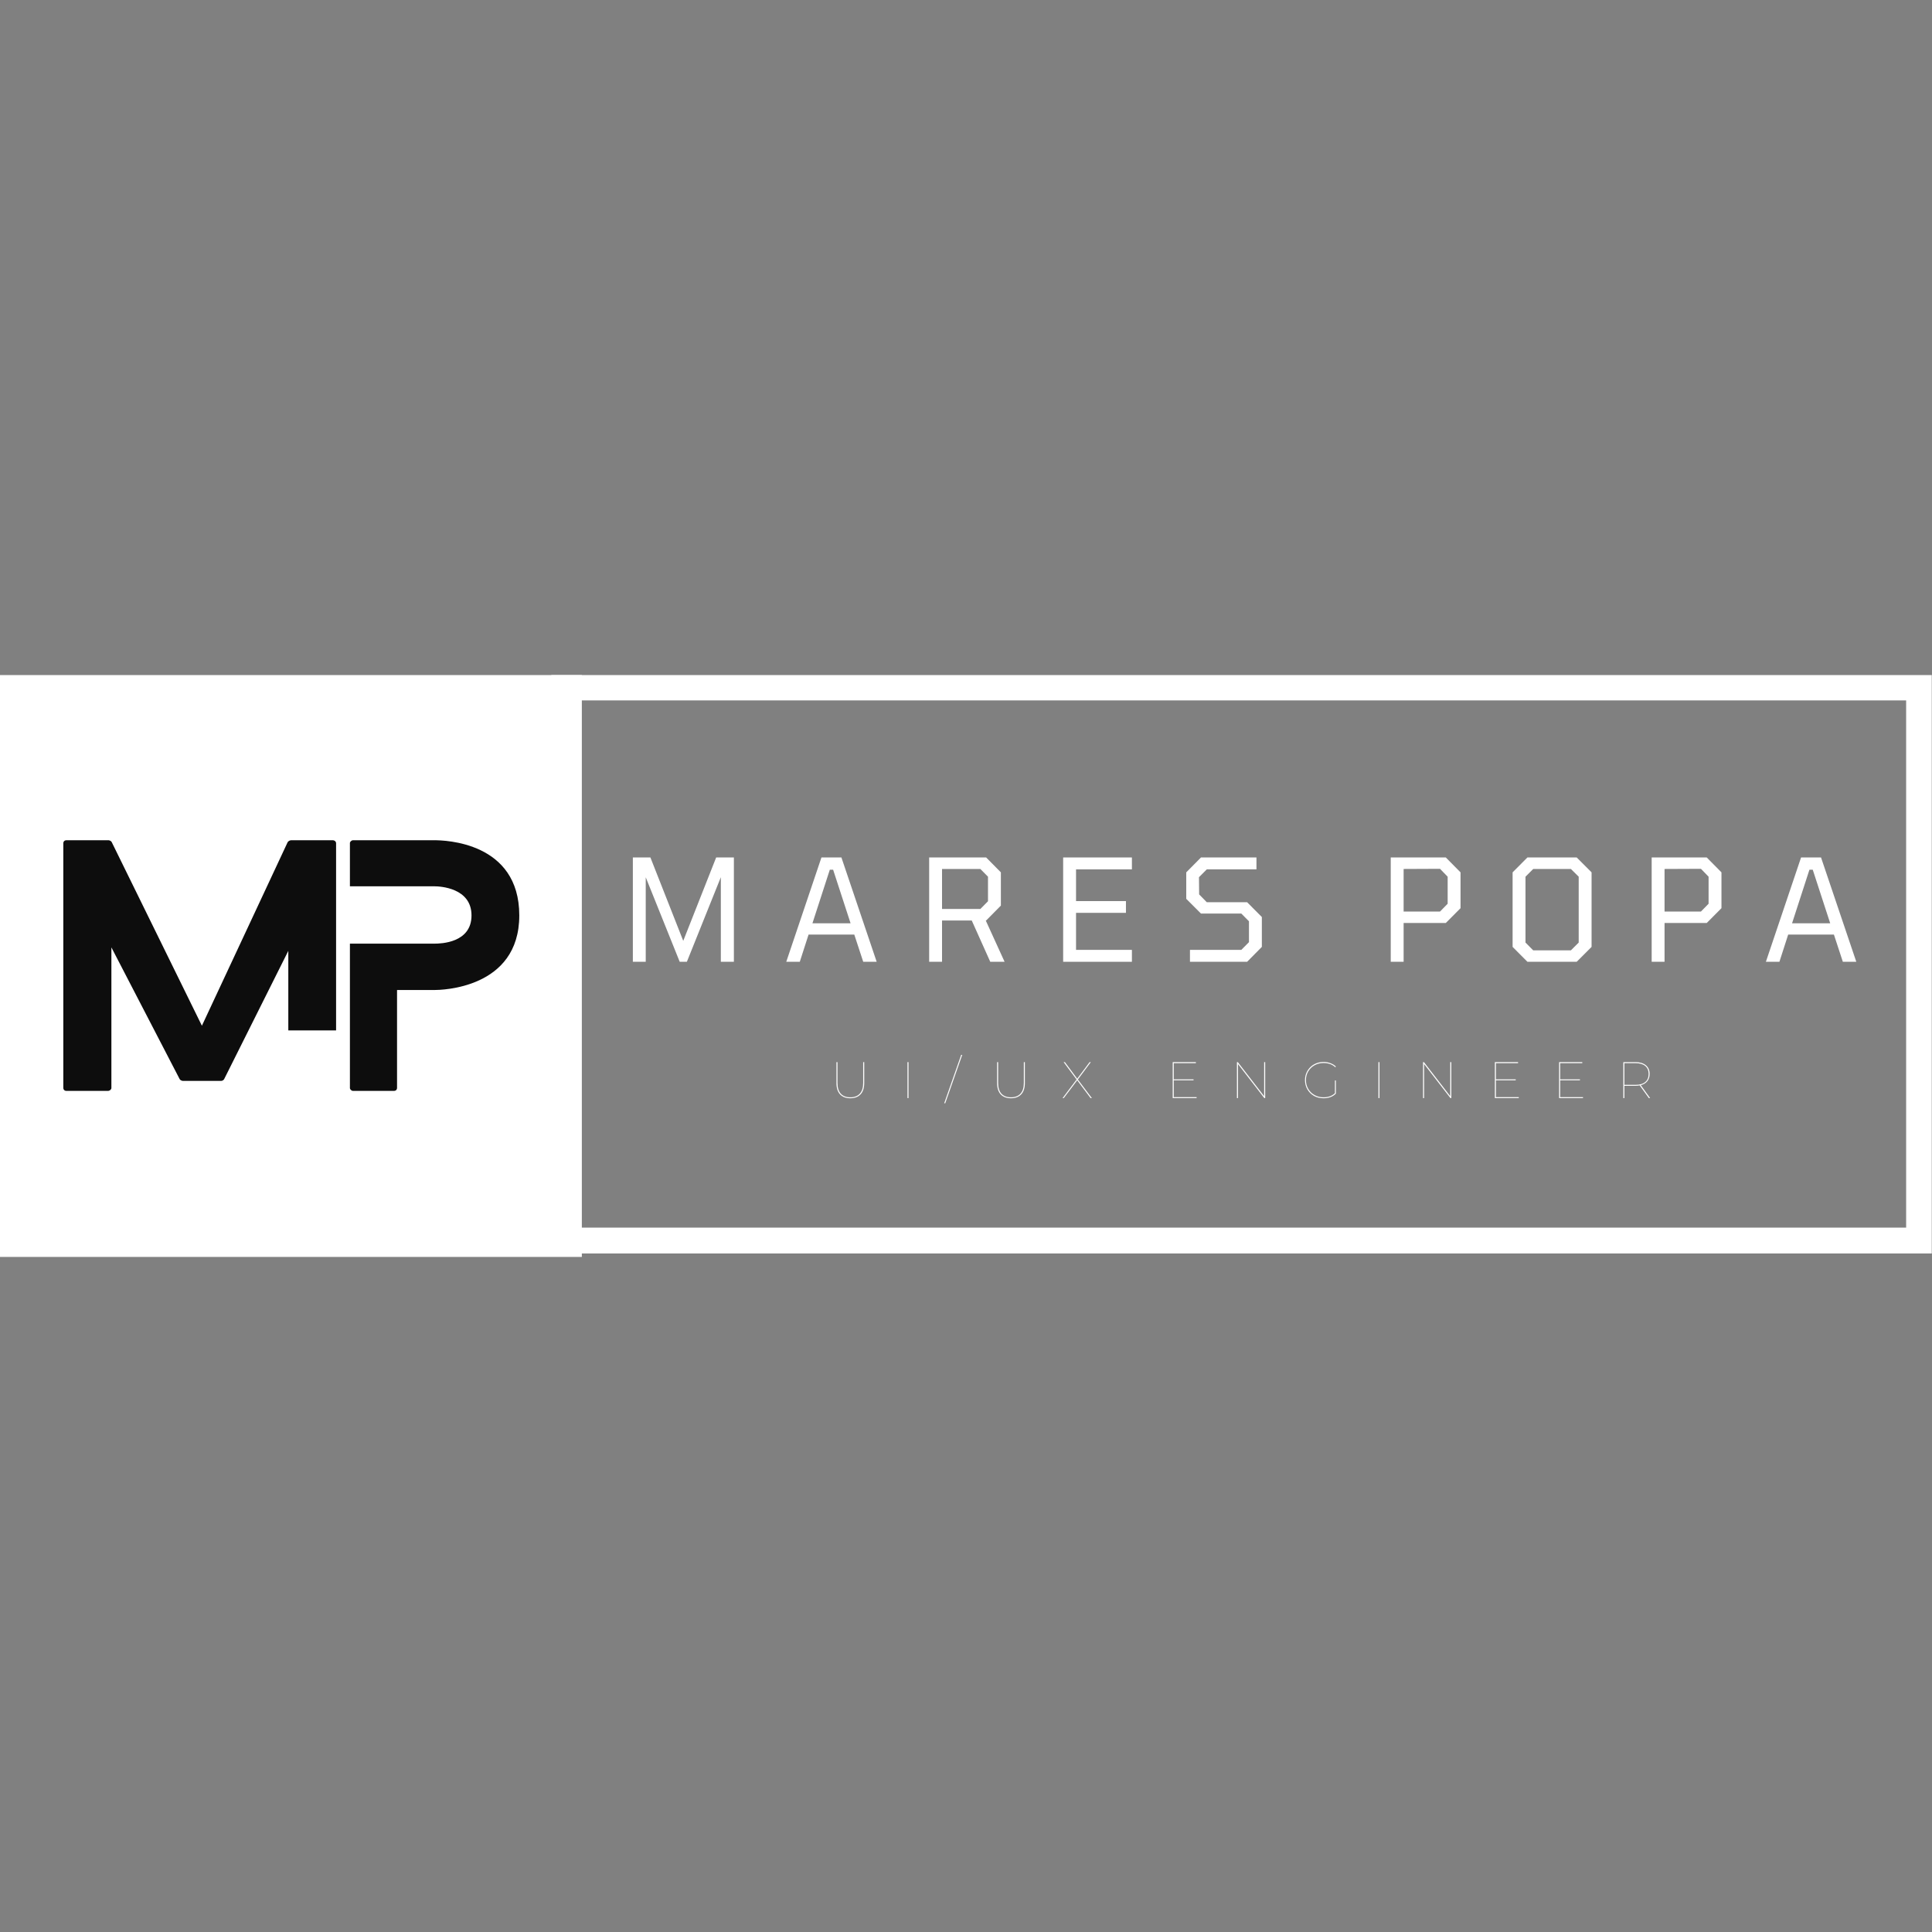 <svg xmlns="http://www.w3.org/2000/svg" xmlns:xlink="http://www.w3.org/1999/xlink" width="500" zoomAndPan="magnify" viewBox="0 0 375 375" height="500" preserveAspectRatio="xMidYMid meet" version="1.0"><rect x="0" y="0" width="375" height="375" fill="#808080" stroke="none"/><defs><g/><clipPath id="90d3898a4c"><path d="M 107.008 131.035 L 375 131.035 L 375 135.949 L 107.008 135.949 Z M 369.98 135.949 L 375 135.949 L 375 238.277 L 369.98 238.277 Z M 107.008 135.949 L 111.922 135.949 L 111.922 238.277 L 107.008 238.277 Z M 107.008 238.277 L 375 238.277 L 375 243.301 L 107.008 243.301 Z M 107.008 238.277 " clip-rule="nonzero"/></clipPath><clipPath id="30e35af3c2"><path d="M 0 131.035 L 112.934 131.035 L 112.934 243.965 L 0 243.965 Z M 0 131.035 " clip-rule="nonzero"/></clipPath><clipPath id="867813800d"><path d="M 12.293 163.094 L 66 163.094 L 66 211.844 L 12.293 211.844 Z M 12.293 163.094 " clip-rule="nonzero"/></clipPath><clipPath id="243d3e1368"><path d="M 67 163.094 L 100.793 163.094 L 100.793 211.844 L 67 211.844 Z M 67 163.094 " clip-rule="nonzero"/></clipPath></defs><g clip-path="url(#90d3898a4c)"><path fill="#ffffff" d="M 107.008 131.035 L 374.953 131.035 L 374.953 243.301 L 107.008 243.301 Z M 107.008 131.035 " fill-opacity="1" fill-rule="nonzero"/></g><g clip-path="url(#30e35af3c2)"><path fill="#ffffff" d="M 0 131.035 L 112.934 131.035 L 112.934 243.965 L 0 243.965 Z M 0 131.035 " fill-opacity="1" fill-rule="nonzero"/></g><g fill="#ffffff" fill-opacity="1"><g transform="translate(120.446, 186.682)"><g><path d="M 2.391 0 L 2.391 -20.25 L 5.797 -20.25 L 12.172 -4.062 L 18.562 -20.25 L 22 -20.25 L 22 0 L 19.469 0 L 19.469 -16.422 L 12.875 0 L 11.484 0 L 4.891 -16.406 L 4.891 0 Z M 2.391 0 "/></g></g></g><g fill="#ffffff" fill-opacity="1"><g transform="translate(152.223, 186.682)"><g><path d="M 0.391 0 L 7.219 -20.25 L 11.094 -20.25 L 17.938 0 L 15.328 0 L 13.594 -5.281 L 4.719 -5.281 L 3.016 0 Z M 5.469 -7.469 L 12.875 -7.469 L 9.484 -17.875 L 8.844 -17.875 Z M 5.469 -7.469 "/></g></g></g><g fill="#ffffff" fill-opacity="1"><g transform="translate(177.958, 186.682)"><g><path d="M 2.391 0 L 2.391 -20.25 L 13.453 -20.25 L 16.312 -17.359 L 16.312 -10.906 L 13.453 -8.016 L 13.375 -8.016 L 17.031 0 L 14.25 0 L 10.656 -8.016 L 4.891 -8.016 L 4.891 0 Z M 4.891 -10.25 L 12.328 -10.25 L 13.812 -11.75 L 13.812 -16.516 L 12.328 -18.016 L 4.891 -18.016 Z M 4.891 -10.25 "/></g></g></g><g fill="#ffffff" fill-opacity="1"><g transform="translate(203.968, 186.682)"><g><path d="M 2.391 0 L 2.391 -20.25 L 15.734 -20.25 L 15.734 -17.938 L 4.891 -17.938 L 4.891 -11.781 L 14.578 -11.781 L 14.578 -9.5 L 4.891 -9.5 L 4.891 -2.312 L 15.734 -2.312 L 15.734 0 Z M 2.391 0 "/></g></g></g><g fill="#ffffff" fill-opacity="1"><g transform="translate(228.549, 186.682)"><g><path d="M 2.422 0 L 2.422 -2.312 L 12.391 -2.312 L 13.875 -3.812 L 13.875 -7.859 L 12.391 -9.359 L 4.562 -9.359 L 1.703 -12.219 L 1.703 -17.359 L 4.562 -20.25 L 15.328 -20.25 L 15.328 -17.938 L 5.688 -17.938 L 4.172 -16.422 L 4.203 -13.078 L 5.688 -11.562 L 13.516 -11.562 L 16.375 -8.688 L 16.375 -2.891 L 13.516 0 Z M 2.422 0 "/></g></g></g><g fill="#ffffff" fill-opacity="1"><g transform="translate(254.037, 186.682)"><g/></g></g><g fill="#ffffff" fill-opacity="1"><g transform="translate(267.551, 186.682)"><g><path d="M 2.391 0 L 2.391 -20.25 L 13.078 -20.25 L 15.938 -17.359 L 15.938 -10.406 L 13.078 -7.531 L 4.891 -7.531 L 4.891 0 Z M 4.891 -9.75 L 11.953 -9.75 L 13.438 -11.266 L 13.438 -16.516 L 11.953 -18.047 L 4.891 -18.016 Z M 4.891 -9.75 "/></g></g></g><g fill="#ffffff" fill-opacity="1"><g transform="translate(291.721, 186.682)"><g><path d="M 4.75 0 L 1.875 -2.891 L 1.875 -17.359 L 4.75 -20.25 L 14.312 -20.25 L 17.203 -17.359 L 17.203 -2.891 L 14.312 0 Z M 5.875 -2.219 L 13.188 -2.219 L 14.703 -3.734 L 14.703 -16.516 L 13.188 -18.016 L 5.875 -18.016 L 4.375 -16.516 L 4.375 -3.734 Z M 5.875 -2.219 "/></g></g></g><g fill="#ffffff" fill-opacity="1"><g transform="translate(318.197, 186.682)"><g><path d="M 2.391 0 L 2.391 -20.25 L 13.078 -20.25 L 15.938 -17.359 L 15.938 -10.406 L 13.078 -7.531 L 4.891 -7.531 L 4.891 0 Z M 4.891 -9.75 L 11.953 -9.75 L 13.438 -11.266 L 13.438 -16.516 L 11.953 -18.047 L 4.891 -18.016 Z M 4.891 -9.75 "/></g></g></g><g fill="#ffffff" fill-opacity="1"><g transform="translate(342.367, 186.682)"><g><path d="M 0.391 0 L 7.219 -20.25 L 11.094 -20.25 L 17.938 0 L 15.328 0 L 13.594 -5.281 L 4.719 -5.281 L 3.016 0 Z M 5.469 -7.469 L 12.875 -7.469 L 9.484 -17.875 L 8.844 -17.875 Z M 5.469 -7.469 "/></g></g></g><g fill="#ffffff" fill-opacity="1"><g transform="translate(161.088, 213.141)"><g><path d="M 3.953 0.031 C 3.109 0.031 2.445 -0.219 1.969 -0.719 C 1.5 -1.219 1.266 -1.953 1.266 -2.922 L 1.266 -6.984 L 1.469 -6.984 L 1.469 -2.938 C 1.469 -2.02 1.68 -1.328 2.109 -0.859 C 2.535 -0.391 3.148 -0.156 3.953 -0.156 C 4.754 -0.156 5.367 -0.391 5.797 -0.859 C 6.234 -1.328 6.453 -2.02 6.453 -2.938 L 6.453 -6.984 L 6.656 -6.984 L 6.656 -2.922 C 6.656 -1.953 6.414 -1.219 5.938 -0.719 C 5.469 -0.219 4.805 0.031 3.953 0.031 Z M 3.953 0.031 "/></g></g></g><g fill="#ffffff" fill-opacity="1"><g transform="translate(174.811, 213.141)"><g><path d="M 1.328 -6.984 L 1.531 -6.984 L 1.531 0 L 1.328 0 Z M 1.328 -6.984 "/></g></g></g><g fill="#ffffff" fill-opacity="1"><g transform="translate(183.471, 213.141)"><g><path d="M 3.094 -8.391 L 3.297 -8.391 L 0 1 L -0.203 1 Z M 3.094 -8.391 "/></g></g></g><g fill="#ffffff" fill-opacity="1"><g transform="translate(192.271, 213.141)"><g><path d="M 3.953 0.031 C 3.109 0.031 2.445 -0.219 1.969 -0.719 C 1.5 -1.219 1.266 -1.953 1.266 -2.922 L 1.266 -6.984 L 1.469 -6.984 L 1.469 -2.938 C 1.469 -2.02 1.68 -1.328 2.109 -0.859 C 2.535 -0.391 3.148 -0.156 3.953 -0.156 C 4.754 -0.156 5.367 -0.391 5.797 -0.859 C 6.234 -1.328 6.453 -2.02 6.453 -2.938 L 6.453 -6.984 L 6.656 -6.984 L 6.656 -2.922 C 6.656 -1.953 6.414 -1.219 5.938 -0.719 C 5.469 -0.219 4.805 0.031 3.953 0.031 Z M 3.953 0.031 "/></g></g></g><g fill="#ffffff" fill-opacity="1"><g transform="translate(205.993, 213.141)"><g><path d="M 5.688 0 L 3.094 -3.453 L 0.484 0 L 0.25 0 L 2.969 -3.609 L 0.453 -6.984 L 0.703 -6.984 L 3.094 -3.766 L 5.5 -6.984 L 5.734 -6.984 L 3.219 -3.609 L 5.938 0 Z M 5.688 0 "/></g></g></g><g fill="#ffffff" fill-opacity="1"><g transform="translate(217.992, 213.141)"><g/></g></g><g fill="#ffffff" fill-opacity="1"><g transform="translate(226.293, 213.141)"><g><path d="M 5.969 -0.188 L 5.969 0 L 1.328 0 L 1.328 -6.984 L 5.828 -6.984 L 5.828 -6.781 L 1.531 -6.781 L 1.531 -3.641 L 5.375 -3.641 L 5.375 -3.453 L 1.531 -3.453 L 1.531 -0.188 Z M 5.969 -0.188 "/></g></g></g><g fill="#ffffff" fill-opacity="1"><g transform="translate(238.76, 213.141)"><g><path d="M 6.812 -6.984 L 6.812 0 L 6.641 0 L 1.531 -6.609 L 1.531 0 L 1.328 0 L 1.328 -6.984 L 1.5 -6.984 L 6.609 -0.375 L 6.609 -6.984 Z M 6.812 -6.984 "/></g></g></g><g fill="#ffffff" fill-opacity="1"><g transform="translate(252.702, 213.141)"><g><path d="M 6.406 -3.422 L 6.594 -3.422 L 6.594 -0.875 C 6.301 -0.57 5.945 -0.344 5.531 -0.188 C 5.125 -0.039 4.68 0.031 4.203 0.031 C 3.516 0.031 2.895 -0.117 2.344 -0.422 C 1.801 -0.734 1.375 -1.156 1.062 -1.688 C 0.75 -2.227 0.594 -2.828 0.594 -3.484 C 0.594 -4.148 0.75 -4.75 1.062 -5.281 C 1.375 -5.82 1.801 -6.242 2.344 -6.547 C 2.895 -6.859 3.516 -7.016 4.203 -7.016 C 4.68 -7.016 5.125 -6.938 5.531 -6.781 C 5.945 -6.633 6.301 -6.414 6.594 -6.125 L 6.484 -5.984 C 5.898 -6.535 5.141 -6.812 4.203 -6.812 C 3.555 -6.812 2.973 -6.664 2.453 -6.375 C 1.93 -6.082 1.52 -5.68 1.219 -5.172 C 0.926 -4.672 0.781 -4.109 0.781 -3.484 C 0.781 -2.867 0.926 -2.305 1.219 -1.797 C 1.52 -1.285 1.93 -0.883 2.453 -0.594 C 2.973 -0.301 3.555 -0.156 4.203 -0.156 C 5.117 -0.156 5.852 -0.422 6.406 -0.953 Z M 6.406 -3.422 "/></g></g></g><g fill="#ffffff" fill-opacity="1"><g transform="translate(266.225, 213.141)"><g><path d="M 1.328 -6.984 L 1.531 -6.984 L 1.531 0 L 1.328 0 Z M 1.328 -6.984 "/></g></g></g><g fill="#ffffff" fill-opacity="1"><g transform="translate(274.885, 213.141)"><g><path d="M 6.812 -6.984 L 6.812 0 L 6.641 0 L 1.531 -6.609 L 1.531 0 L 1.328 0 L 1.328 -6.984 L 1.5 -6.984 L 6.609 -0.375 L 6.609 -6.984 Z M 6.812 -6.984 "/></g></g></g><g fill="#ffffff" fill-opacity="1"><g transform="translate(288.827, 213.141)"><g><path d="M 5.969 -0.188 L 5.969 0 L 1.328 0 L 1.328 -6.984 L 5.828 -6.984 L 5.828 -6.781 L 1.531 -6.781 L 1.531 -3.641 L 5.375 -3.641 L 5.375 -3.453 L 1.531 -3.453 L 1.531 -0.188 Z M 5.969 -0.188 "/></g></g></g><g fill="#ffffff" fill-opacity="1"><g transform="translate(301.293, 213.141)"><g><path d="M 5.969 -0.188 L 5.969 0 L 1.328 0 L 1.328 -6.984 L 5.828 -6.984 L 5.828 -6.781 L 1.531 -6.781 L 1.531 -3.641 L 5.375 -3.641 L 5.375 -3.453 L 1.531 -3.453 L 1.531 -0.188 Z M 5.969 -0.188 "/></g></g></g><g fill="#ffffff" fill-opacity="1"><g transform="translate(313.76, 213.141)"><g><path d="M 6.281 0 L 4.5 -2.469 C 4.27 -2.414 4 -2.391 3.688 -2.391 L 1.531 -2.391 L 1.531 0 L 1.328 0 L 1.328 -6.984 L 3.688 -6.984 C 4.539 -6.984 5.211 -6.781 5.703 -6.375 C 6.191 -5.969 6.438 -5.406 6.438 -4.688 C 6.438 -4.125 6.285 -3.656 5.984 -3.281 C 5.68 -2.906 5.258 -2.648 4.719 -2.516 L 6.531 0 Z M 3.703 -2.578 C 4.516 -2.578 5.141 -2.758 5.578 -3.125 C 6.016 -3.488 6.234 -4.008 6.234 -4.688 C 6.234 -5.352 6.016 -5.867 5.578 -6.234 C 5.141 -6.598 4.516 -6.781 3.703 -6.781 L 1.531 -6.781 L 1.531 -2.578 Z M 3.703 -2.578 "/></g></g></g><g clip-path="url(#867813800d)"><path fill="#0d0d0d" d="M 55.961 200.004 L 65.234 200.004 L 65.234 163.637 C 65.234 163.395 64.988 163.09 64.562 163.09 L 56.512 163.09 C 56.266 163.09 55.961 163.273 55.84 163.453 L 39.188 199.094 L 21.684 163.453 C 21.621 163.273 21.258 163.09 21.074 163.09 L 12.902 163.09 C 12.473 163.09 12.289 163.395 12.289 163.637 L 12.289 211.195 C 12.289 211.438 12.473 211.742 12.902 211.742 L 20.953 211.742 C 21.316 211.742 21.621 211.438 21.621 211.195 L 21.621 183.887 L 34.859 209.43 C 34.918 209.613 35.285 209.797 35.469 209.797 L 42.969 209.797 C 43.152 209.797 43.457 209.613 43.52 209.43 L 55.961 184.559 Z M 55.961 200.004 " fill-opacity="1" fill-rule="nonzero"/></g><g clip-path="url(#243d3e1368)"><path fill="#0d0d0d" d="M 84.324 163.09 L 68.527 163.09 C 68.223 163.09 67.918 163.395 67.918 163.637 L 67.918 172.031 L 84.324 172.031 C 85.422 172.031 91.52 172.332 91.52 177.684 C 91.52 183.035 85.543 183.16 84.324 183.16 L 67.918 183.16 L 67.918 211.195 C 67.918 211.438 68.223 211.742 68.527 211.742 L 76.457 211.742 C 76.883 211.742 77.066 211.438 77.066 211.195 L 77.066 192.16 L 84.324 192.16 C 85.484 192.16 100.793 191.977 100.793 177.684 C 100.793 163.395 86.277 163.09 84.324 163.09 Z M 84.324 163.09 " fill-opacity="1" fill-rule="nonzero"/></g></svg>